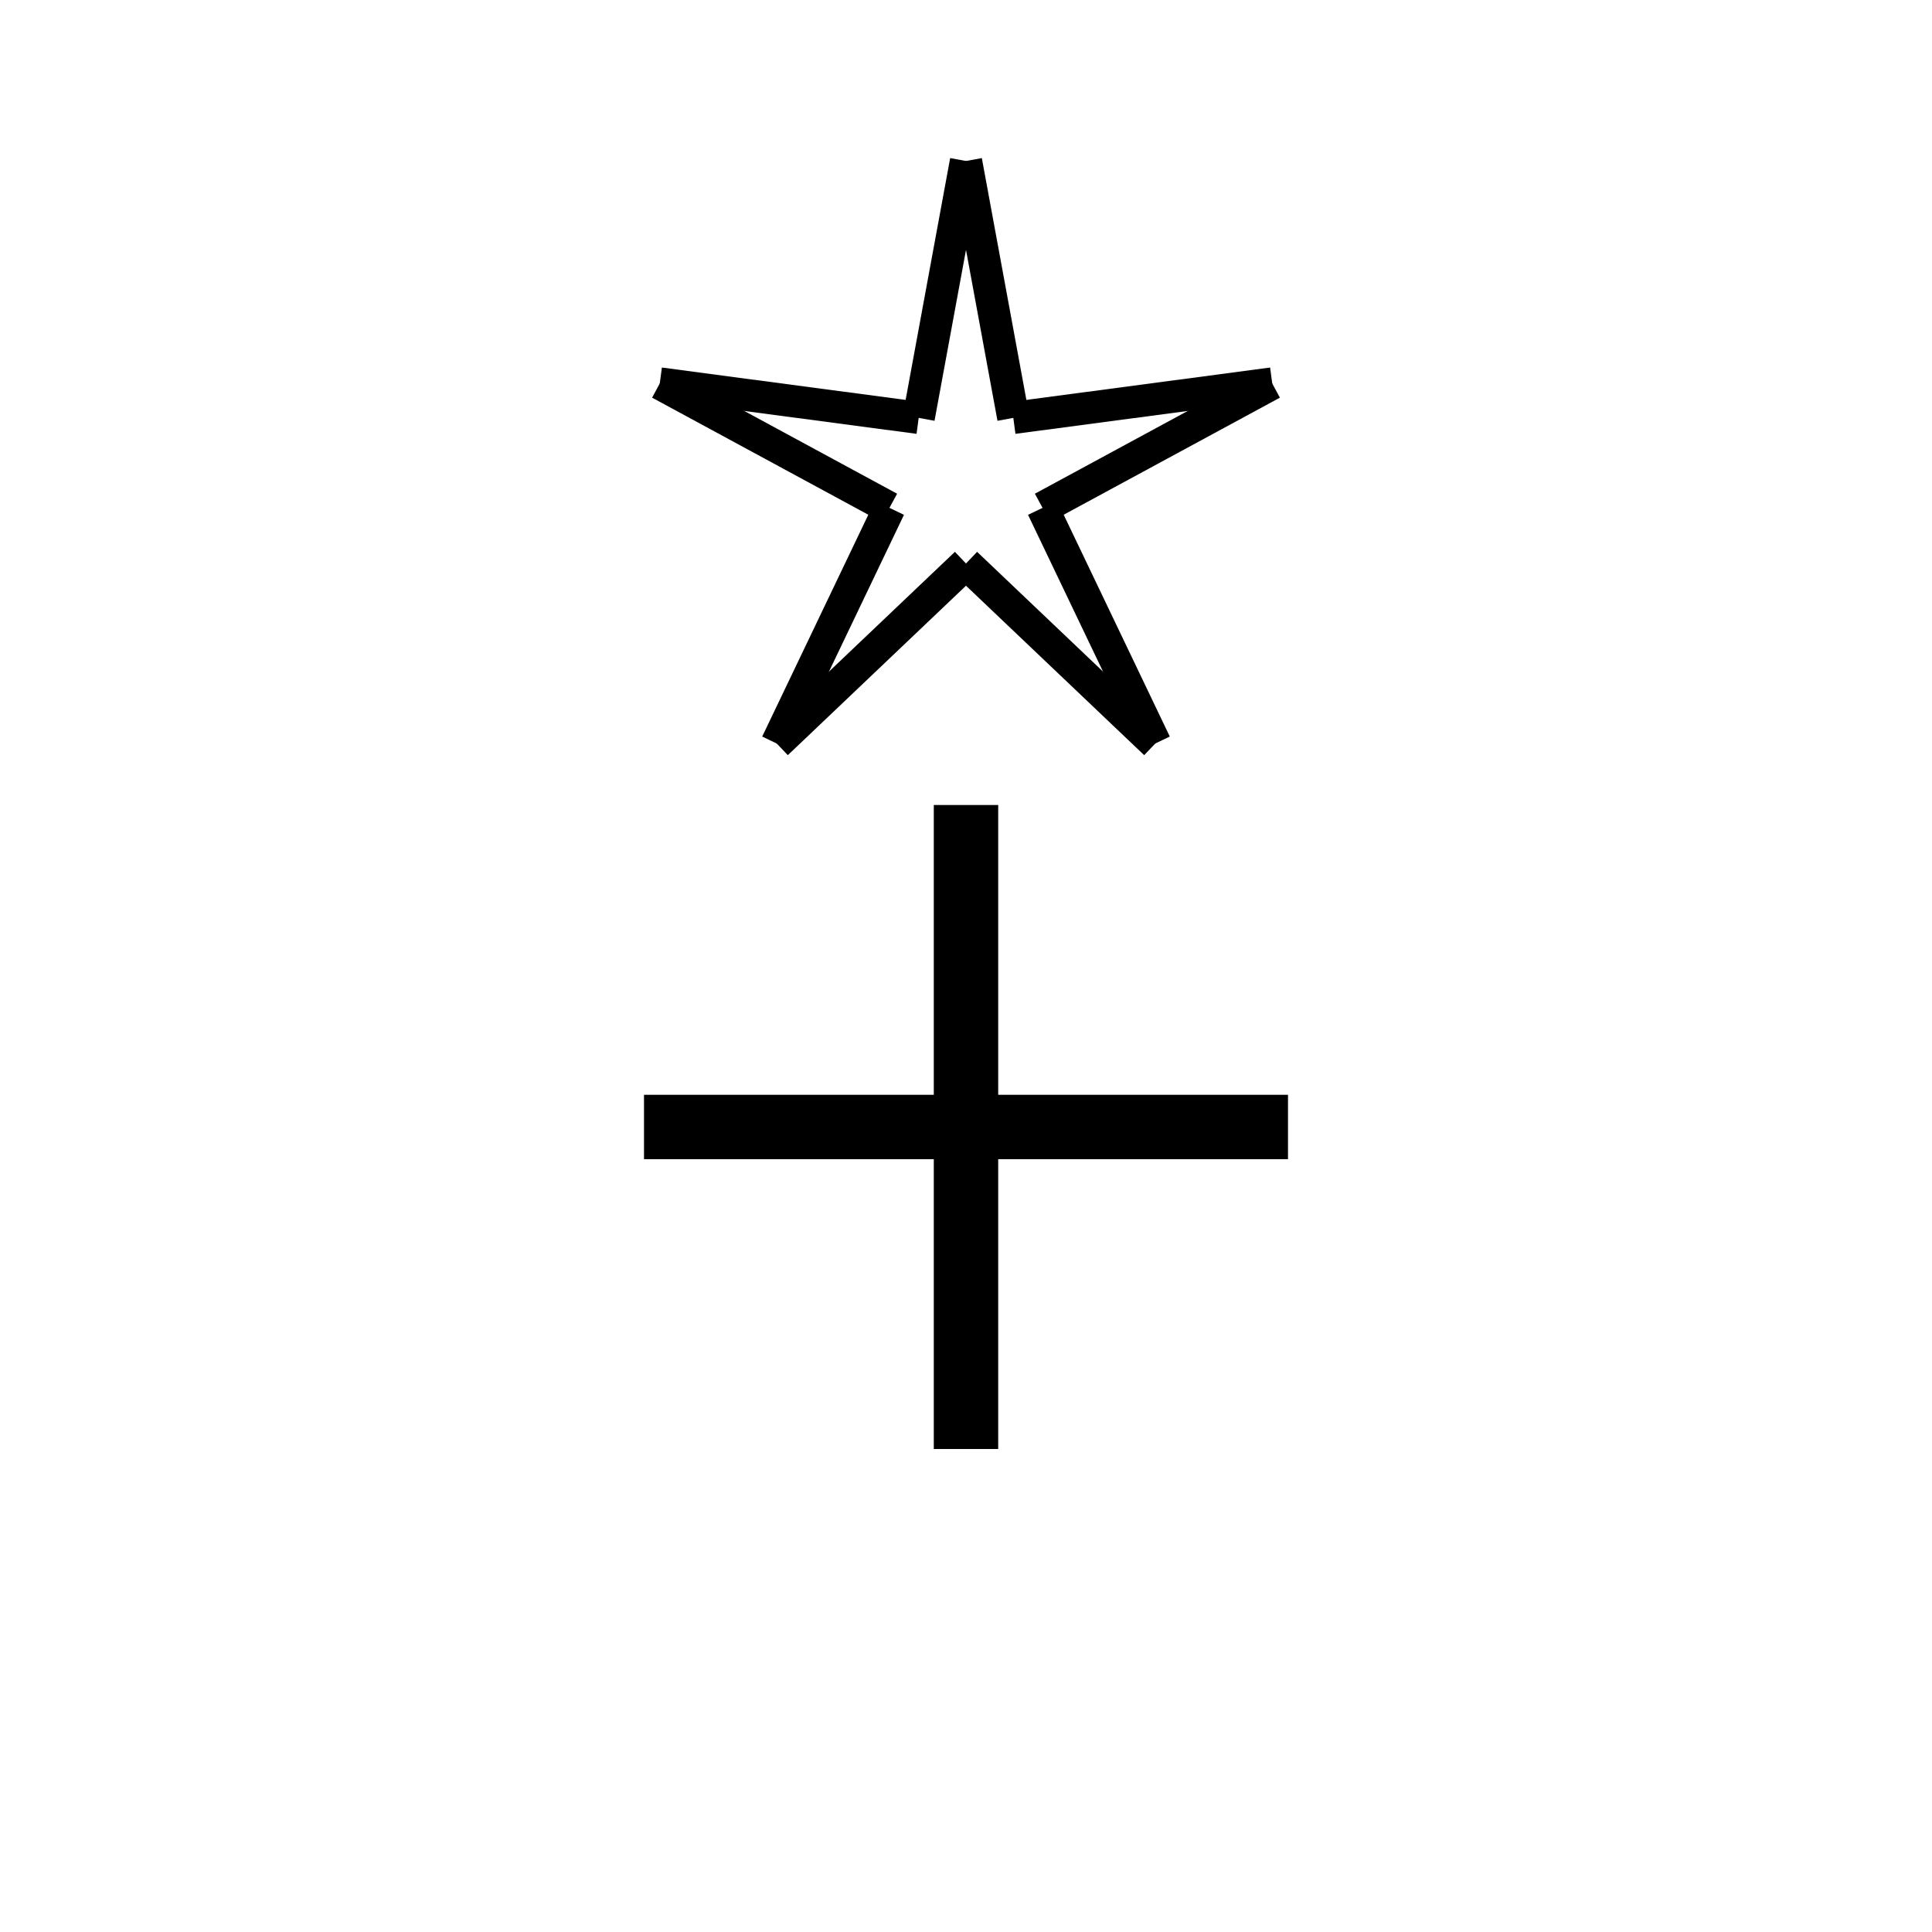 <svg viewBox="-10 -10 120 120" xmlns="http://www.w3.org/2000/svg"><line x1="38.244" y1="36.18" x2="50" y2="25" stroke="black" stroke-width="2"/><line x1="45.245" y1="21.545" x2="38.244" y2="36.18" stroke="black" stroke-width="2"/><line x1="30.979" y1="13.82" x2="45.245" y2="21.545" stroke="black" stroke-width="2"/><line x1="47.061" y1="15.955" x2="30.979" y2="13.82" stroke="black" stroke-width="2"/><line x1="50" y1="0" x2="47.061" y2="15.955" stroke="black" stroke-width="2"/><line x1="52.939" y1="15.955" x2="50" y2="0" stroke="black" stroke-width="2"/><line x1="69.021" y1="13.82" x2="52.939" y2="15.955" stroke="black" stroke-width="2"/><line x1="54.755" y1="21.545" x2="69.021" y2="13.82" stroke="black" stroke-width="2"/><line x1="61.756" y1="36.18" x2="54.755" y2="21.545" stroke="black" stroke-width="2"/><line x1="50" y1="25" x2="61.756" y2="36.18" stroke="black" stroke-width="2"/><line x1="50" y1="40" x2="50" y2="80" stroke="black" stroke-width="4"/><line x1="30" y1="60" x2="70" y2="60" stroke="black" stroke-width="4"/></svg>